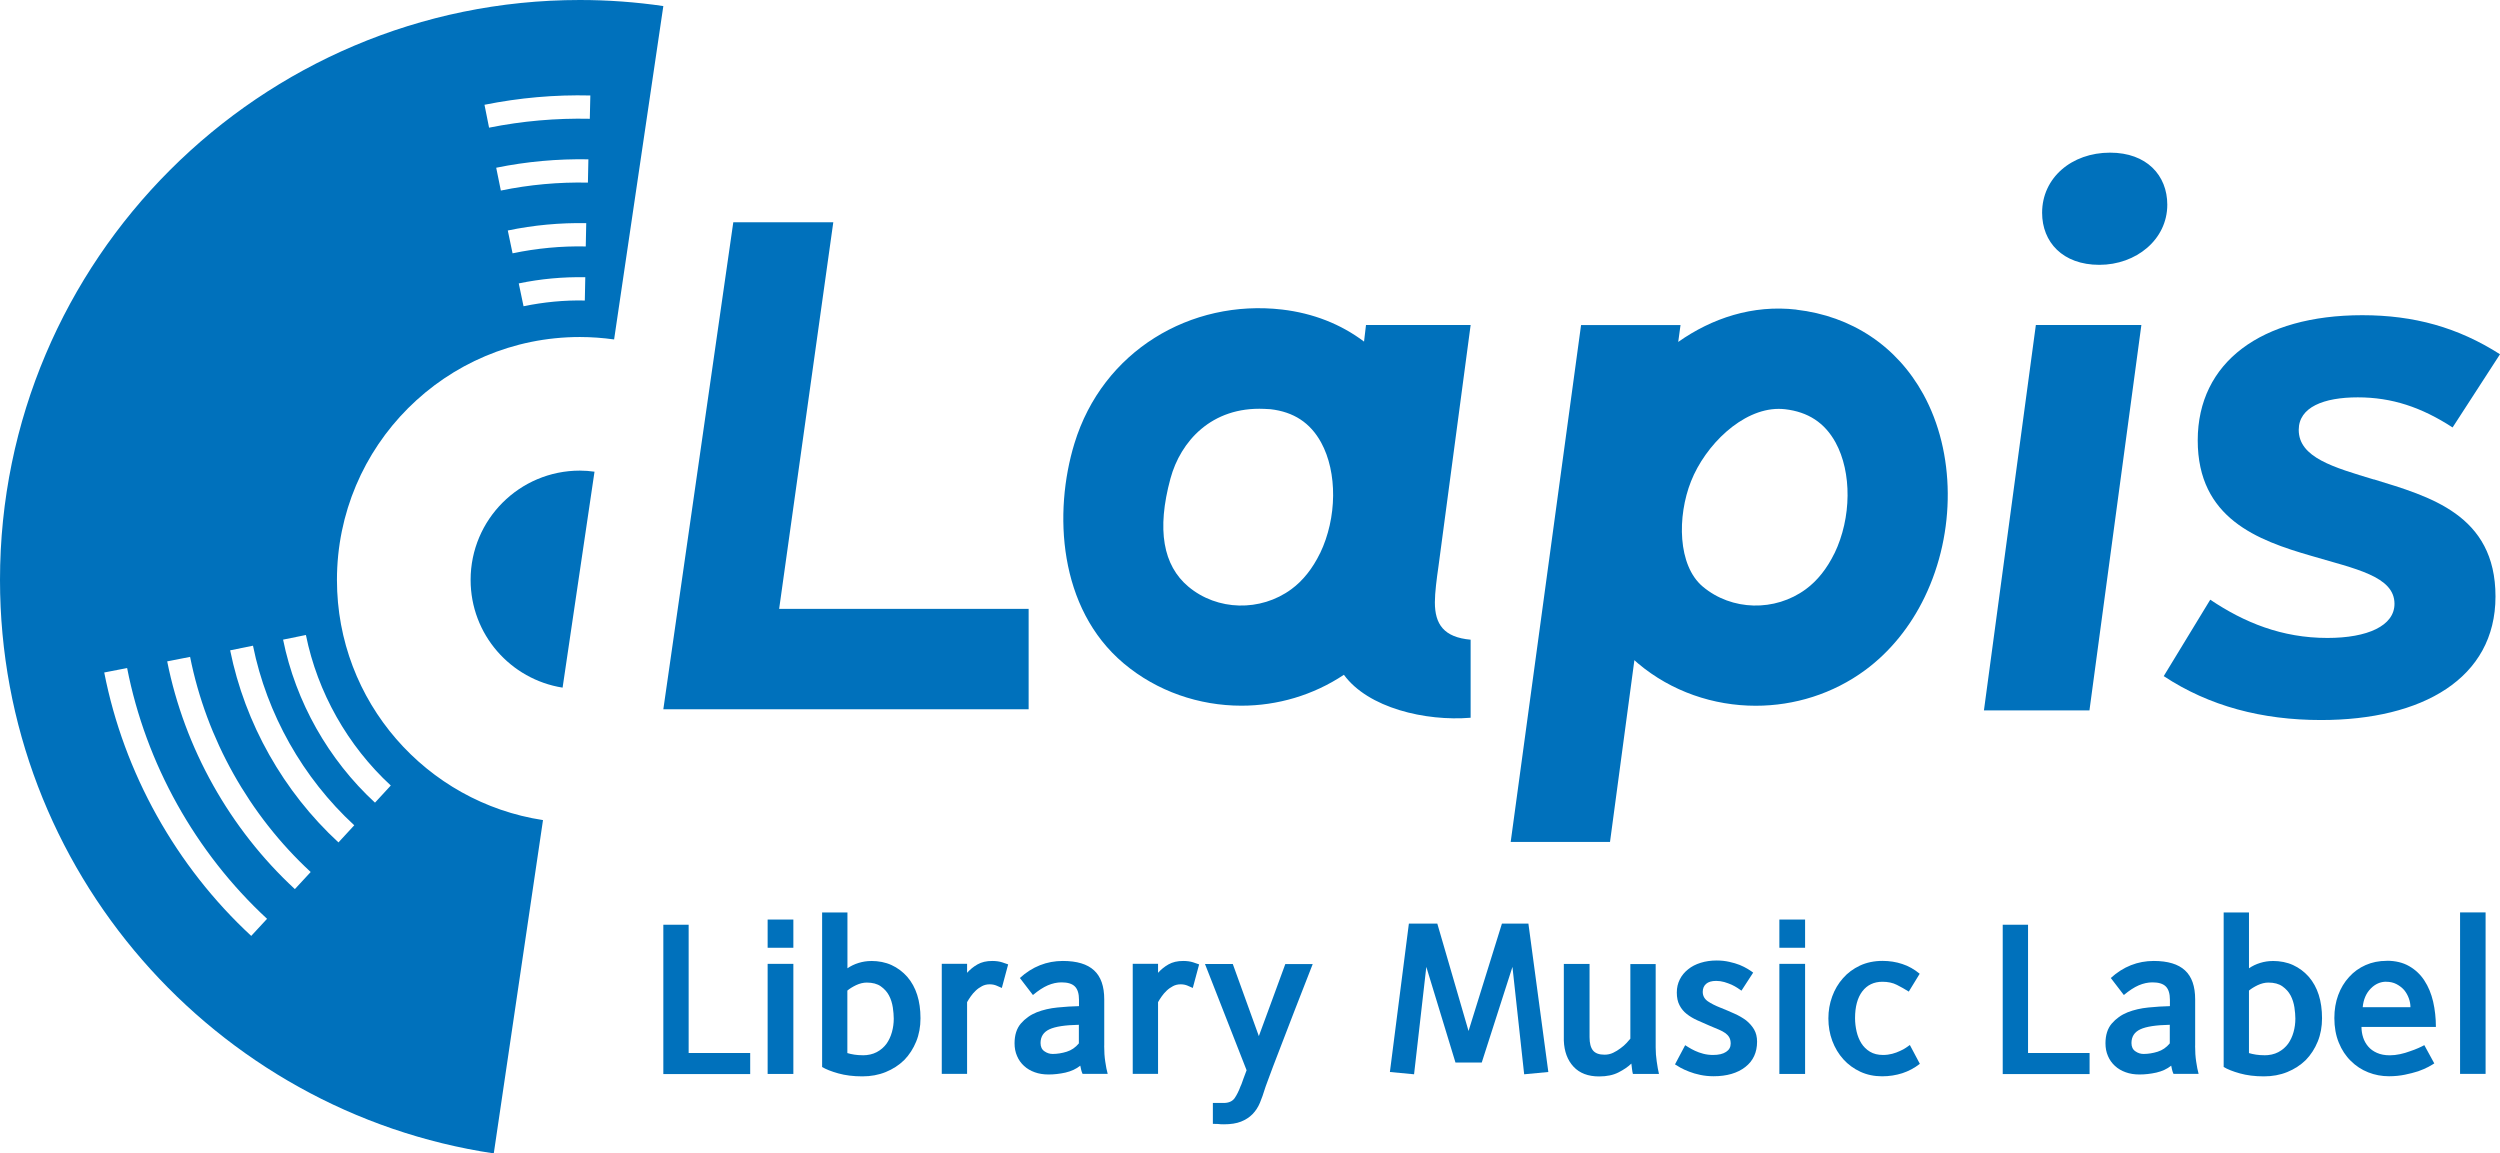 <?xml version="1.0" encoding="UTF-8"?>
<svg id="Layer_2" xmlns="http://www.w3.org/2000/svg" viewBox="0 0 371.27 171.28">
  <defs>
    <style>
      .cls-1 {
        fill: #0071bc;
      }
    </style>
  </defs>
  <g id="_레이어_1" data-name="레이어_1">
    <path class="cls-1" d="M102.27,156.38h9.14v3.13h-12.9v-22.18h3.76v19.05Z"/>
    <path class="cls-1" d="M114,136.56h3.82v4.19h-3.82v-4.19ZM114,143.14h3.82v16.35h-3.82v-16.35Z"/>
    <path class="cls-1" d="M129.35,142.71c1.14,0,2.15.2,3.05.61.89.41,1.67.99,2.34,1.75,1.31,1.52,1.96,3.57,1.96,6.15,0,1.25-.21,2.41-.64,3.46-.43,1.05-1.02,1.97-1.78,2.75-.78.76-1.69,1.35-2.75,1.78s-2.21.64-3.46.64c-1.35,0-2.54-.15-3.57-.44-1.04-.29-1.84-.61-2.41-.95v-22.95h3.76v8.29c.49-.34,1.05-.61,1.67-.8.62-.19,1.23-.28,1.84-.28ZM128.09,156.72c.82,0,1.52-.16,2.11-.47s1.07-.73,1.45-1.24c.36-.51.63-1.09.81-1.74.18-.64.27-1.31.27-1.99,0-.49-.05-1.05-.14-1.68-.1-.63-.28-1.22-.57-1.77-.28-.53-.69-.98-1.21-1.35-.52-.37-1.22-.56-2.09-.56-.51,0-1.04.13-1.58.38-.54.26-.97.53-1.3.81v9.28c.3.09.64.17,1.03.23.38.06.79.09,1.22.09Z"/>
    <path class="cls-1" d="M147.35,142.71c.57,0,1.06.07,1.47.2.41.13.71.24.9.31l-.94,3.5c-.21-.1-.47-.21-.77-.34s-.65-.2-1.03-.2c-.42,0-.8.09-1.14.27-.34.18-.66.4-.94.67s-.54.56-.75.87c-.22.31-.39.59-.53.84v10.65h-3.76v-16.35h3.76v1.34c.44-.49.95-.91,1.55-1.25.6-.34,1.32-.51,2.18-.51Z"/>
    <path class="cls-1" d="M163.98,155.3c0,.87.05,1.66.16,2.36.1.7.22,1.31.36,1.82h-3.73c-.09-.21-.17-.41-.21-.61-.05-.2-.09-.4-.13-.61-.61.49-1.34.83-2.21,1.03-.86.19-1.7.28-2.49.28s-1.45-.11-2.06-.33c-.62-.22-1.14-.53-1.58-.93-.46-.42-.81-.91-1.05-1.48-.25-.57-.37-1.2-.37-1.88,0-1.23.31-2.22.94-2.95s1.41-1.29,2.36-1.67c.93-.36,1.96-.6,3.08-.71,1.12-.11,2.18-.18,3.19-.2v-.94c0-.91-.2-1.57-.61-1.98s-1.07-.61-1.98-.61c-.68,0-1.36.15-2.04.44-.67.29-1.41.77-2.21,1.44l-1.94-2.53c1.86-1.69,3.99-2.53,6.38-2.53,2.09,0,3.64.47,4.64,1.4,1.01.93,1.51,2.36,1.51,4.3v6.89ZM156.32,156.52c.68,0,1.38-.11,2.09-.33.71-.22,1.31-.63,1.81-1.24v-2.76c-2.03.04-3.49.26-4.37.67-.88.41-1.32,1.09-1.32,2.04,0,.55.19.96.57,1.22.38.27.79.4,1.22.4Z"/>
    <path class="cls-1" d="M175.71,142.71c.57,0,1.06.07,1.47.2.41.13.71.24.9.31l-.94,3.5c-.21-.1-.47-.21-.77-.34s-.65-.2-1.03-.2c-.42,0-.8.09-1.14.27-.34.18-.66.4-.94.67s-.54.56-.75.87c-.22.31-.39.59-.53.84v10.65h-3.76v-16.35h3.76v1.34c.44-.49.95-.91,1.55-1.25.6-.34,1.32-.51,2.18-.51Z"/>
    <path class="cls-1" d="M194.96,143.14c-1.04,2.68-1.95,4.99-2.71,6.95s-1.39,3.61-1.91,4.96c-.53,1.37-.96,2.48-1.28,3.33-.32.85-.57,1.52-.74,1.99-.17.47-.29.8-.36.98-.07.18-.1.28-.1.3-.23.76-.48,1.47-.75,2.12-.27.65-.64,1.22-1.1,1.69-.46.47-1.03.84-1.71,1.11-.68.27-1.53.4-2.53.4-.15,0-.31,0-.47-.01-.16,0-.31-.02-.44-.04-.1,0-.23,0-.41-.01-.18,0-.29-.01-.33-.01v-3.1h1.59c.76,0,1.3-.24,1.64-.71.33-.48.63-1.08.9-1.82.02-.04.04-.09.07-.14.03-.06.06-.14.1-.26.06-.15.13-.37.23-.65.09-.28.26-.71.48-1.28-1.01-2.56-2.04-5.19-3.09-7.89s-2.08-5.32-3.09-7.89h4.13l3.87,10.71c.65-1.77,1.31-3.56,1.98-5.38.67-1.82,1.32-3.6,1.95-5.32h4.07Z"/>
    <path class="cls-1" d="M211.82,143.59l-1.82,15.95-3.59-.34,2.82-22.04h4.22l4.64,15.95,4.96-15.95h3.93l2.96,22.04-3.59.34-1.74-15.95-4.56,14.21h-3.9l-4.33-14.21Z"/>
    <path class="cls-1" d="M246.04,157.65c.1.73.21,1.34.33,1.84h-3.87c-.06-.21-.1-.45-.13-.71-.03-.27-.06-.54-.1-.83-.49.48-1.13.91-1.91,1.31-.78.4-1.74.6-2.88.6-1.63,0-2.9-.48-3.8-1.45s-1.38-2.26-1.44-3.87v-11.39h3.82v10.88c0,.89.17,1.55.51,1.97s.91.63,1.71.63c.46,0,.88-.09,1.28-.28.4-.19.77-.42,1.11-.68.34-.25.64-.5.88-.77s.44-.48.57-.65v-11.08h3.76v12.39c0,.68.05,1.39.16,2.12Z"/>
    <path class="cls-1" d="M255.53,149.66c.7.28,1.38.57,2.04.87.66.29,1.24.63,1.75,1.01.49.4.89.85,1.18,1.35.29.5.44,1.11.44,1.81,0,1.59-.58,2.85-1.75,3.76s-2.74,1.37-4.71,1.37c-.7,0-1.36-.07-1.98-.2-.62-.13-1.16-.29-1.64-.48-.49-.19-.92-.38-1.28-.58-.36-.2-.64-.37-.83-.5l1.51-2.85c.09.06.27.17.53.33.26.16.56.33.93.5.36.17.77.32,1.23.44.46.12.94.18,1.45.18.84,0,1.48-.15,1.94-.46.46-.3.68-.71.68-1.23,0-.36-.07-.66-.2-.9-.13-.24-.32-.45-.57-.64-.27-.19-.59-.37-.97-.53-.38-.16-.82-.35-1.31-.55-.67-.28-1.3-.56-1.89-.83-.6-.27-1.12-.58-1.58-.94-.46-.36-.82-.8-1.08-1.31-.27-.51-.4-1.14-.4-1.88s.15-1.35.44-1.94c.29-.59.71-1.09,1.24-1.51.51-.42,1.13-.74,1.87-.97s1.52-.34,2.38-.34c.66,0,1.29.07,1.86.2.58.13,1.1.28,1.55.46.46.19.85.39,1.2.6.34.21.61.39.8.54l-1.74,2.68c-.15-.11-.35-.25-.6-.41-.25-.16-.53-.32-.85-.47-.34-.15-.71-.28-1.1-.4-.39-.11-.79-.17-1.21-.17-.66,0-1.16.15-1.49.44-.33.29-.5.69-.5,1.18,0,.59.25,1.05.74,1.4.49.34,1.13.66,1.91.97h.03Z"/>
    <path class="cls-1" d="M264.25,136.56h3.82v4.19h-3.82v-4.19ZM264.25,143.14h3.82v16.35h-3.82v-16.35Z"/>
    <path class="cls-1" d="M285.12,157.98c-.8.63-1.67,1.09-2.61,1.4-.94.3-1.94.46-3.01.46-1.18,0-2.25-.23-3.23-.68-.98-.46-1.82-1.07-2.52-1.85s-1.25-1.69-1.64-2.73c-.39-1.04-.58-2.15-.58-3.33s.19-2.22.56-3.25c.37-1.03.91-1.94,1.61-2.73.68-.78,1.52-1.4,2.51-1.87.99-.46,2.11-.7,3.36-.7,1.03,0,2,.15,2.93.46.93.3,1.79.79,2.59,1.45l-1.62,2.65c-.57-.36-1.16-.69-1.77-1s-1.32-.46-2.14-.46c-1.27,0-2.27.48-2.99,1.42-.72.95-1.08,2.28-1.08,3.99,0,.66.08,1.32.23,1.98.15.65.39,1.24.71,1.75.32.51.75.93,1.28,1.25.53.32,1.18.48,1.94.48.47,0,.93-.06,1.35-.17.43-.11.82-.26,1.18-.43.34-.15.64-.31.88-.48.25-.17.44-.3.57-.4l1.48,2.79Z"/>
    <path class="cls-1" d="M301.18,156.38h9.14v3.13h-12.9v-22.18h3.76v19.05Z"/>
    <path class="cls-1" d="M325.99,155.3c0,.87.05,1.66.16,2.36.1.7.22,1.31.36,1.82h-3.73c-.09-.21-.17-.41-.21-.61-.05-.2-.09-.4-.13-.61-.61.49-1.34.83-2.21,1.03-.86.19-1.7.28-2.49.28s-1.45-.11-2.06-.33c-.62-.22-1.14-.53-1.58-.93-.46-.42-.81-.91-1.05-1.48-.25-.57-.37-1.2-.37-1.88,0-1.23.31-2.22.94-2.95s1.41-1.29,2.36-1.67c.93-.36,1.96-.6,3.08-.71,1.12-.11,2.18-.18,3.19-.2v-.94c0-.91-.2-1.57-.61-1.98s-1.07-.61-1.98-.61c-.68,0-1.36.15-2.04.44-.67.29-1.41.77-2.21,1.44l-1.94-2.53c1.86-1.69,3.99-2.53,6.38-2.53,2.09,0,3.64.47,4.64,1.4,1.01.93,1.51,2.36,1.51,4.3v6.89ZM318.33,156.52c.68,0,1.38-.11,2.09-.33.71-.22,1.31-.63,1.81-1.24v-2.76c-2.03.04-3.49.26-4.37.67-.88.41-1.32,1.09-1.32,2.04,0,.55.19.96.57,1.22.38.27.79.4,1.22.4Z"/>
    <path class="cls-1" d="M337.49,142.71c1.14,0,2.15.2,3.05.61.89.41,1.67.99,2.34,1.75,1.31,1.52,1.96,3.57,1.96,6.15,0,1.25-.21,2.41-.64,3.46-.43,1.05-1.02,1.97-1.78,2.75-.78.76-1.69,1.35-2.75,1.78s-2.21.64-3.46.64c-1.35,0-2.54-.15-3.57-.44-1.04-.29-1.84-.61-2.41-.95v-22.95h3.76v8.29c.49-.34,1.05-.61,1.67-.8.62-.19,1.23-.28,1.84-.28ZM336.24,156.72c.82,0,1.52-.16,2.11-.47s1.07-.73,1.45-1.24c.36-.51.63-1.09.81-1.74.18-.64.27-1.31.27-1.99,0-.49-.05-1.05-.14-1.68-.1-.63-.28-1.22-.57-1.77-.28-.53-.69-.98-1.21-1.35-.52-.37-1.22-.56-2.09-.56-.51,0-1.04.13-1.58.38-.54.26-.97.53-1.3.81v9.28c.3.09.64.17,1.03.23.38.06.79.09,1.22.09Z"/>
    <path class="cls-1" d="M354.46,142.68c1.29,0,2.4.27,3.32.8.92.53,1.68,1.24,2.26,2.14.59.89,1.02,1.94,1.3,3.13.27,1.2.41,2.45.41,3.76h-11.05c0,.53.08,1.05.24,1.55s.41.95.75,1.35.78.72,1.31.95c.53.24,1.17.36,1.91.36.49,0,1-.06,1.52-.17.52-.11,1.01-.26,1.47-.43.46-.15.87-.31,1.25-.48.38-.17.67-.31.88-.43l1.48,2.71c-.19.13-.49.31-.9.53s-.91.43-1.49.64c-.59.19-1.25.36-1.98.51-.73.15-1.51.23-2.35.23-1.08,0-2.11-.19-3.09-.58-.98-.39-1.84-.95-2.58-1.69-.76-.74-1.36-1.65-1.79-2.72-.44-1.07-.66-2.29-.66-3.66,0-1.23.19-2.37.57-3.4.38-1.03.92-1.93,1.62-2.69.68-.76,1.5-1.35,2.45-1.77.95-.42,1.99-.63,3.13-.63ZM354.38,145.79c-.87,0-1.65.34-2.32,1.03s-1.07,1.6-1.18,2.76h7.09c0-.44-.08-.88-.24-1.32-.16-.45-.39-.86-.7-1.24-.32-.36-.71-.65-1.15-.88-.45-.23-.94-.34-1.5-.34Z"/>
    <path class="cls-1" d="M365.34,159.48v-23.98h3.79v23.98h-3.79Z"/>
    <g>
      <path class="cls-1" d="M313.36,22.67c-5.71,0-10.09,3.74-10.09,8.93,0,4.35,3.05,7.73,8.5,7.73s10.09-3.74,10.09-8.93c0-4.35-3.05-7.73-8.5-7.73Z"/>
      <polygon class="cls-1" points="294.63 105.5 310.3 105.5 318.01 48.27 302.34 48.27 294.63 105.5"/>
      <path class="cls-1" d="M352.54,71.21c-5.98-1.81-11.16-3.26-11.16-7.37,0-3.38,3.72-4.83,8.77-4.83s9.43,1.45,14.08,4.47l7.04-10.87c-6.24-3.98-12.75-5.8-20.45-5.8-15.01,0-24.44,7-24.44,18.59s8.9,14.85,16.87,17.15c6.51,1.93,12.35,3.02,12.35,7.12,0,3.26-3.98,5.07-9.96,5.07-6.77,0-12.35-2.29-17.4-5.68l-6.91,11.35c6.77,4.47,14.61,6.52,23.37,6.52,15.01,0,25.9-6.16,25.9-18.35s-9.83-14.85-18.06-17.39Z"/>
      <polygon class="cls-1" points="123.75 33.01 108.9 33.01 98.51 105.33 152.76 105.33 152.76 90.42 115.71 90.42 123.75 33.01"/>
      <path class="cls-1" d="M218.4,48.27h-15.54l-.29,2.46c-3.43-2.59-7.56-4.22-12.17-4.76-13.56-1.57-26.64,6.14-30.84,19.89-3.12,10.21-2.4,24.48,7.32,32.66,4.96,4.17,11.21,6.28,17.48,6.28,5.32,0,10.64-1.54,15.22-4.59,3.6,4.93,12.1,6.93,18.82,6.38v-11.59c-3.98-.36-5.31-2.29-5.31-5.55,0-1.45.27-3.5.53-5.31l4.78-35.86ZM196.03,82.17h0c-1.08,2.23-2.54,4.08-4.25,5.33-4.59,3.38-11.02,3.22-15.31-.39-3.72-3.13-4.72-8.41-2.65-16.04,1.5-5.52,6.1-10.7,13.93-10.35.31.01.62.02.93.05,3.45.4,5.9,2.01,7.51,4.93,2.44,4.44,2.38,11.21-.15,16.47Z"/>
      <path class="cls-1" d="M266.79,45.98c-6.5-.75-12.55,1.27-17.56,4.8l.34-2.5h-14.77l-10.45,76.75h14.75c1.96-14.57,3.62-26.99,3.62-26.99.18.16.36.33.55.49,4.96,4.17,11.21,6.28,17.47,6.28,5.73,0,11.47-1.76,16.27-5.3,3.65-2.69,6.71-6.45,8.83-10.86,4.64-9.63,4.55-21.46-.22-30.12-3.93-7.13-10.62-11.59-18.85-12.54ZM272.43,82.17h0c-1.08,2.23-2.54,4.08-4.25,5.33-4.59,3.38-11.02,3.22-15.31-.39-3.72-3.13-3.81-10.41-1.74-15.63,2.12-5.36,7.58-10.76,13.02-10.76.31,0,.62.02.93.05,3.45.4,5.9,2.01,7.51,4.93,2.44,4.44,2.38,11.21-.15,16.47Z"/>
    </g>
    <g>
      <path class="cls-1" d="M69.89,86.12c0,8.09,5.92,14.77,13.66,16l4.74-32.07c-.71-.1-1.43-.16-2.17-.16-8.96,0-16.23,7.26-16.23,16.23Z"/>
      <path class="cls-1" d="M86.12,0C38.63,0,0,38.63,0,86.12c0,43.14,31.89,78.97,73.33,85.17l7.31-49.5c-17.33-2.64-30.6-17.6-30.6-35.66,0-19.92,16.15-36.08,36.08-36.08,1.72,0,3.42.13,5.08.36L98.51.9c-4.05-.59-8.18-.9-12.39-.9ZM37.31,138.99c-11.17-10.33-18.92-24.22-21.83-39.12l3.4-.66c2.77,14.18,10.15,27.41,20.78,37.24l-2.35,2.54ZM43.79,132.04c-9.66-8.93-16.39-20.94-18.96-33.82l3.4-.67c2.42,12.16,8.78,23.51,17.91,31.95l-2.35,2.54ZM50.27,125.11c-8.17-7.53-13.89-17.67-16.09-28.53l3.39-.69c2.06,10.16,7.4,19.63,15.04,26.67l-2.35,2.55ZM58.04,116.65l-2.35,2.55c-6.93-6.39-11.78-14.99-13.65-24.21l3.39-.69c1.72,8.51,6.2,16.45,12.6,22.35ZM86.86,44.63c-3.04-.07-6.11.23-9.11.85l-.71-3.39c3.25-.68,6.57-.98,9.88-.92l-.07,3.46ZM87,36.6c-3.63-.08-7.29.27-10.88,1.02l-.71-3.39c3.84-.8,7.75-1.16,11.65-1.09l-.07,3.46ZM87.3,27.12c-4.32-.09-8.67.3-12.92,1.18l-.69-3.39c4.5-.92,9.1-1.33,13.69-1.25l-.07,3.46ZM87.59,17.64c-5-.11-10.03.33-14.96,1.32l-.68-3.4c5.17-1.04,10.46-1.51,15.72-1.38l-.08,3.46Z"/>
    </g>
  </g>
</svg>